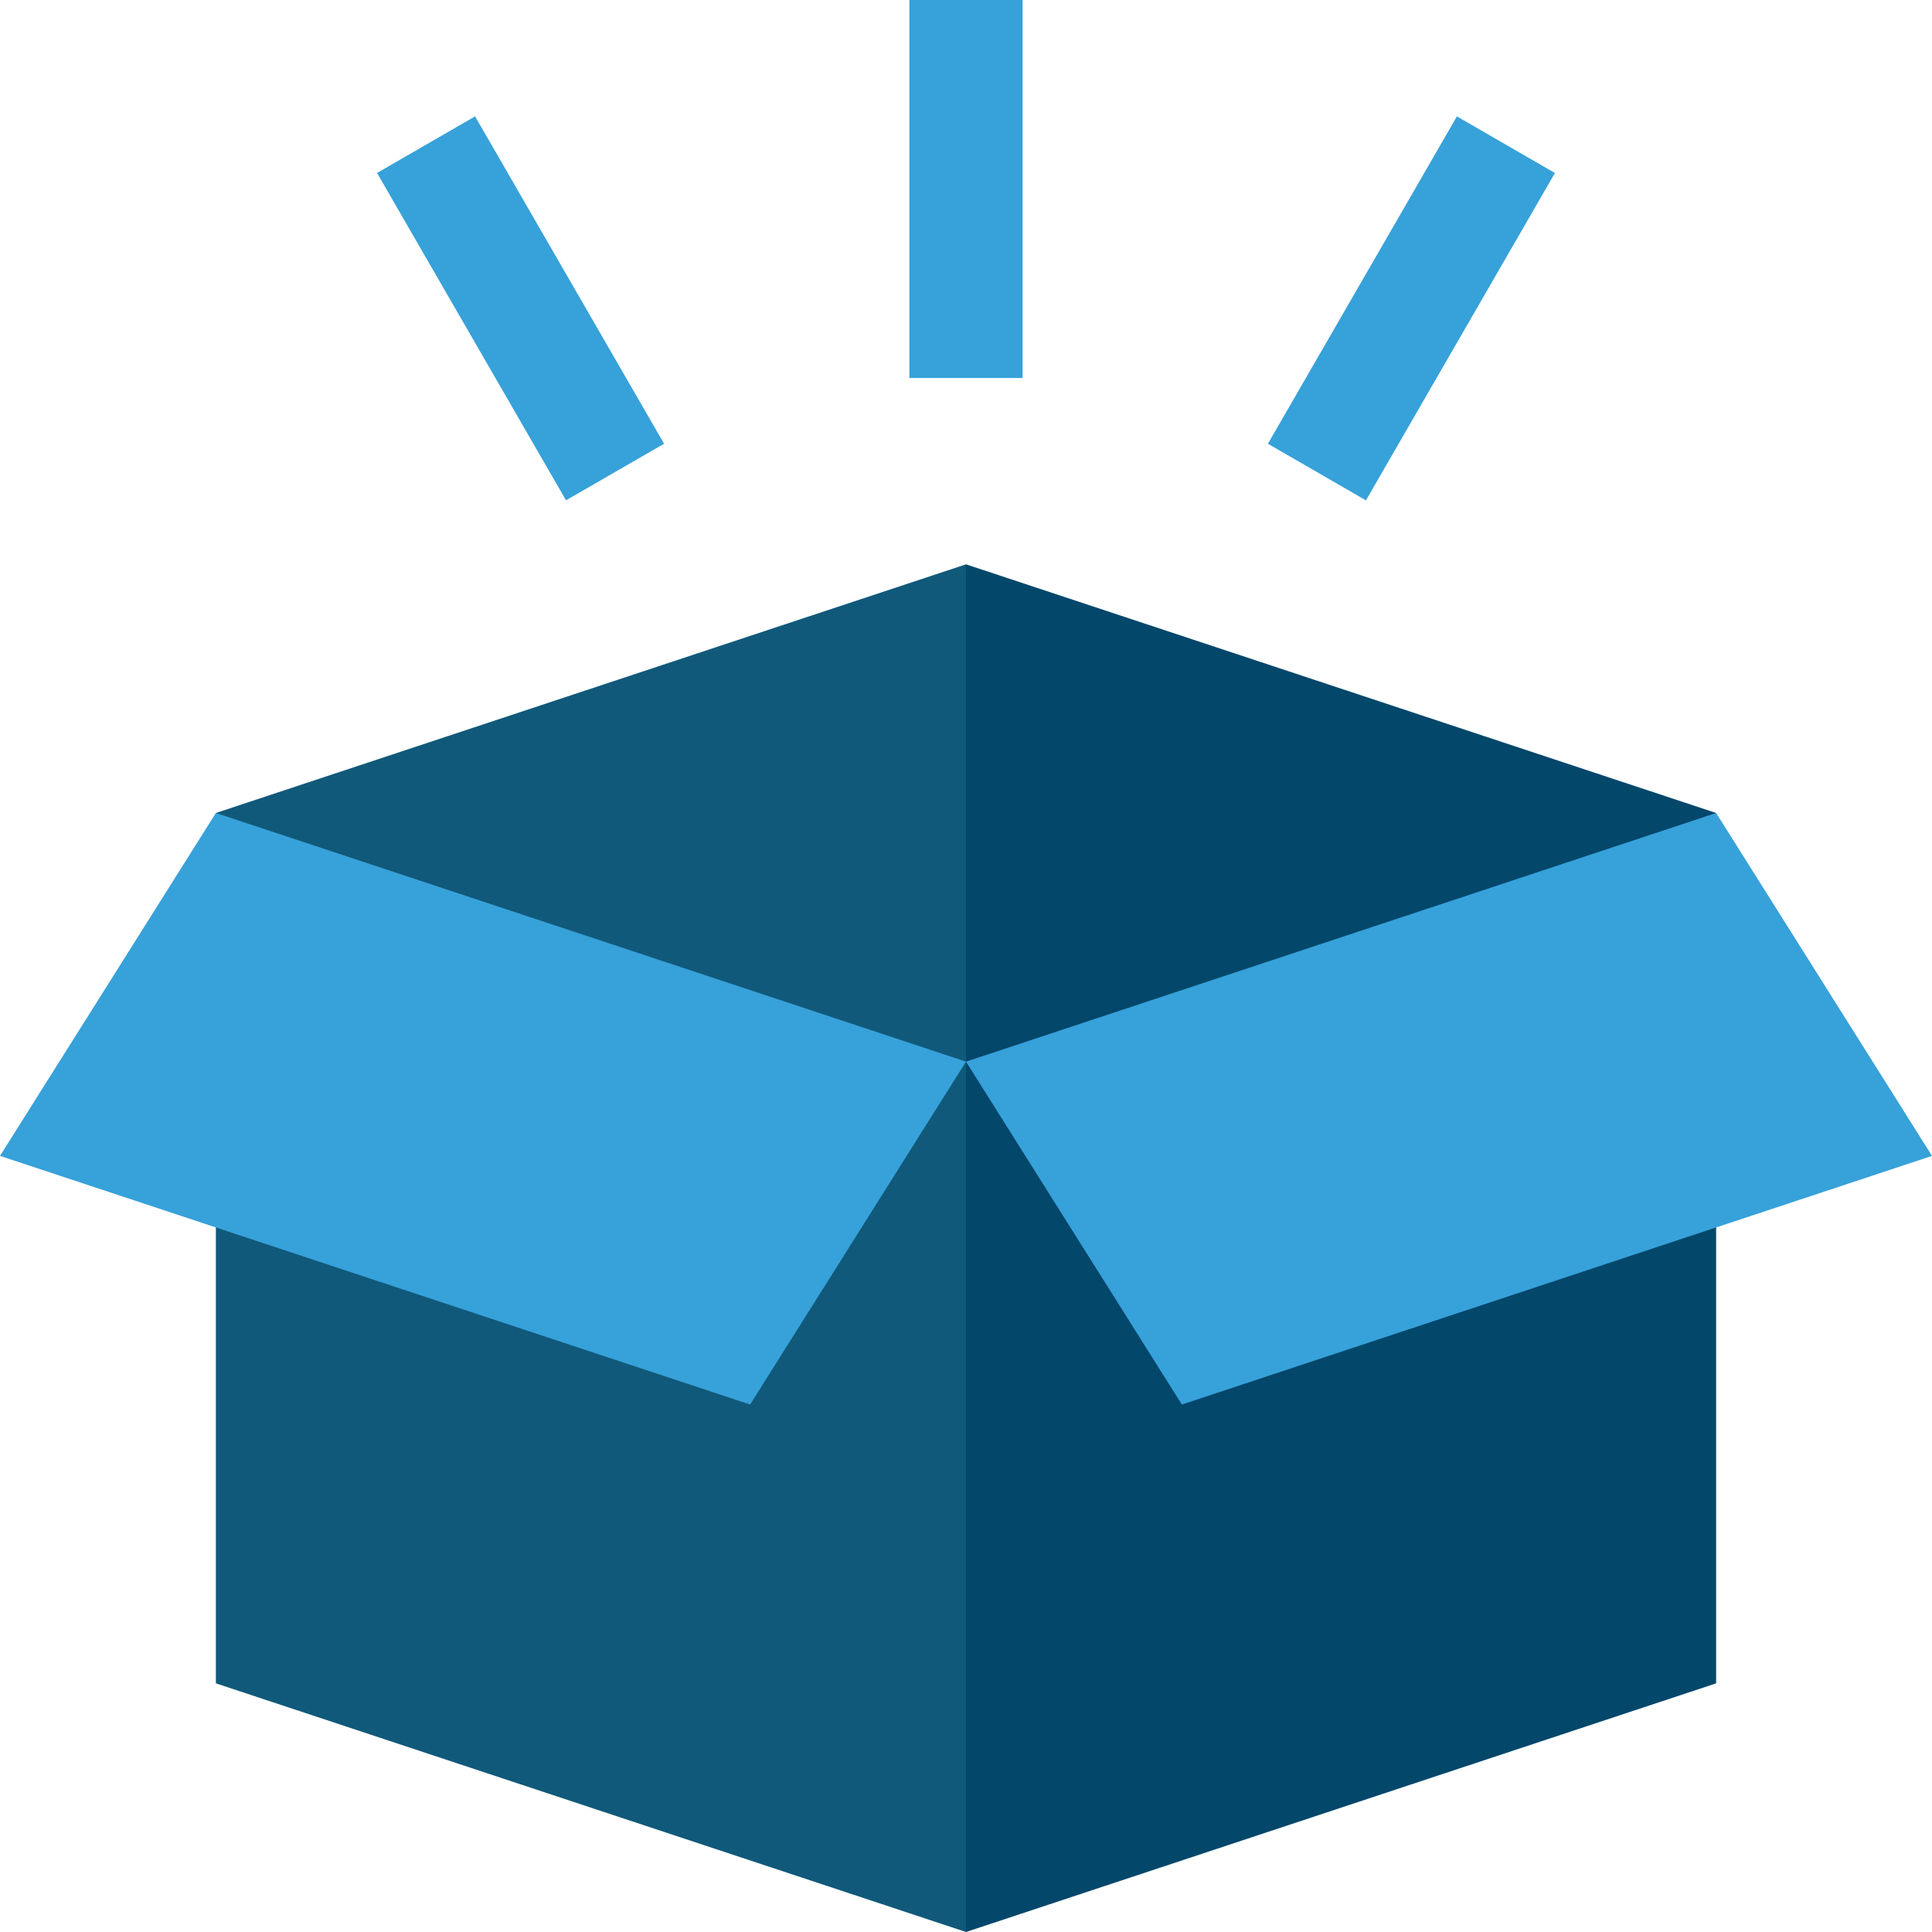 <?xml version="1.0" encoding="utf-8"?>
<!-- Generator: Adobe Illustrator 16.0.0, SVG Export Plug-In . SVG Version: 6.00 Build 0)  -->
<!DOCTYPE svg PUBLIC "-//W3C//DTD SVG 1.1//EN" "http://www.w3.org/Graphics/SVG/1.1/DTD/svg11.dtd">
<svg version="1.1" id="Layer_1" xmlns:svgjs="http://svgjs.com/svgjs"
	 xmlns="http://www.w3.org/2000/svg" xmlns:xlink="http://www.w3.org/1999/xlink" x="0px" y="0px" width="512px" height="512px"
	 viewBox="0 0 512 512" enable-background="new 0 0 512 512" xml:space="preserve">
<g>
	<g>
		<path fill="#03476B" d="M256,149.554l-20.001,131.791L256,512l198.791-65.896V215.45L256,149.554z"/>
		<path fill="#10597A" d="M57.209,215.45v230.654L256,512V149.554L57.209,215.45z"/>
		<g>
			<path fill="#37A1DA" d="M241,0h30v100.174h-30V0z"/>
			<path fill="#37A1DA" d="M99.92,45.84l25.979-15l50.087,86.75l-25.979,15L99.92,45.84z"/>
			<path fill="#37A1DA" d="M336.007,117.599l50.087-86.75l25.98,15l-50.087,86.75L336.007,117.599z"/>
		</g>
		<path fill="#37A1DA" d="M198.791,372.218L256,281.345L57.209,215.45L0,306.322L198.791,372.218z"/>
		<path fill="#37A1DA" d="M313.209,372.218L256,281.345l198.791-65.896L512,306.322L313.209,372.218z"/>
	</g>
</g>
</svg>

